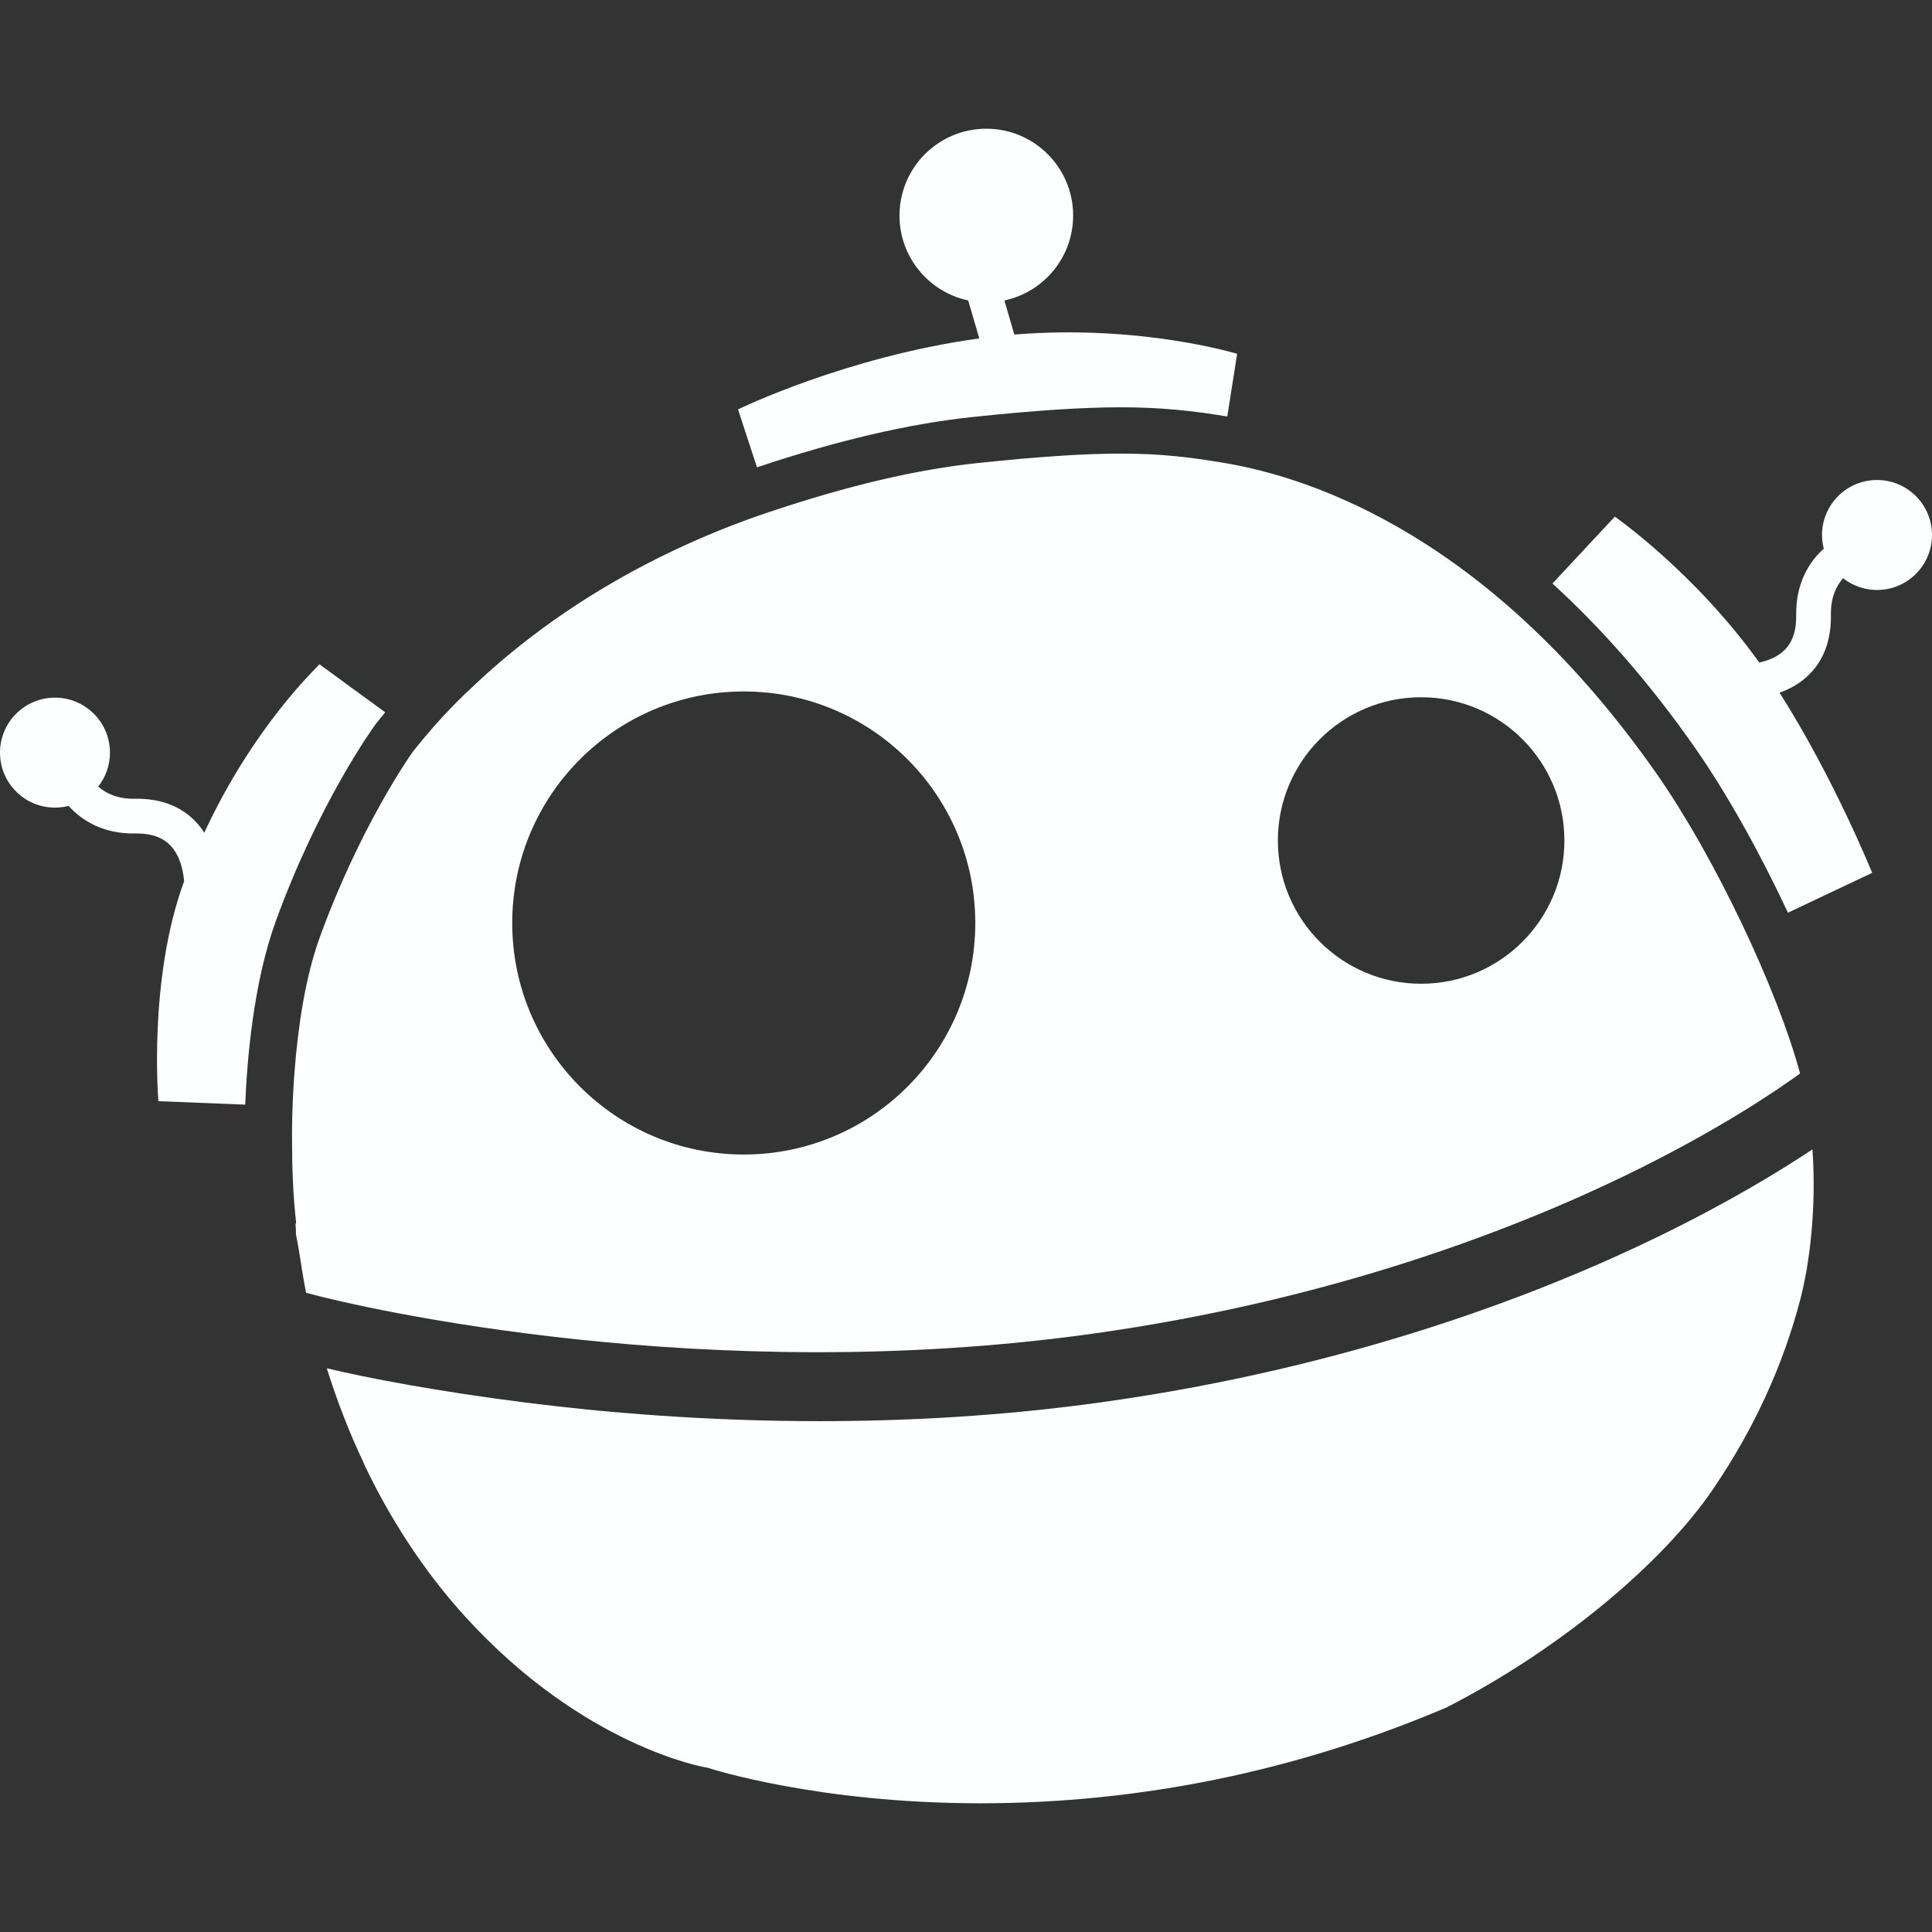 <?xml version="1.0"?>
<svg xmlns="http://www.w3.org/2000/svg" xmlns:xlink="http://www.w3.org/1999/xlink" xmlns:svgjs="http://svgjs.com/svgjs" version="1.1" width="512" height="512" x="0" y="0" viewBox="0 0 489.556 489.556" style="enable-background:new 0 0 512 512" xml:space="preserve" class=""><rect x="0" y="0" width="489.556" height="489.556" fill="#333333" stroke="none"/><g>
<path xmlns="http://www.w3.org/2000/svg" style="" d="M191.809,118.41c20.576-6.858,38.46-11.031,54.65-12.742c15.865-1.68,27.796-2.46,37.545-2.46  c10.43,0,18.139,0.887,26.979,2.326l2.502-15.877c0,0-24.408-7.502-56.461-4.881l-2.516-8.641  c9.951-2.108,17.42-10.939,17.42-21.519c0-12.15-9.851-22-22-22c-12.151,0-22.001,9.851-22.001,22  c0,10.577,7.466,19.409,17.415,21.518l2.8,9.614c-34.029,4.701-61.128,17.997-61.128,17.997L191.809,118.41z" fill="#fdfefe" data-original="#010001" class=""/>
<path xmlns="http://www.w3.org/2000/svg" style="" d="M95.255,183.406c0.795-1.014,1.577-1.982,2.352-2.923l-6.489-4.723l-10.174-7.44  c-0.599,0.819-16.567,15.503-29.183,42.683c-0.548-0.859-1.169-1.692-1.883-2.479c-3.782-4.172-9.079-6.244-15.781-6.13  c-0.1,0.001-0.198,0.002-0.295,0.002c-4.19,0-7.027-1.418-8.915-3.085c1.861-2.369,2.981-5.349,2.981-8.596  c0-7.694-6.239-13.934-13.934-13.934C6.238,176.781,0,183.02,0,190.715c0,7.696,6.238,13.934,13.934,13.934  c1.194,0,2.346-0.166,3.452-0.448c3.432,3.813,8.883,7.135,16.848,6.991c4.09-0.066,7.066,0.988,9.1,3.216  c2.313,2.533,3.087,6.165,3.318,8.904c-0.013,0.035-0.026,0.068-0.04,0.104c-9.097,24.787-6.479,55.615-6.479,55.615l22.004,0.877  c0.447-11.232,2.063-30.862,7.741-46.477c10.971-30.156,24.681-49.079,25.259-49.87L95.255,183.406z" fill="#fdfefe" data-original="#010001" class=""/>
<path xmlns="http://www.w3.org/2000/svg" style="" d="M475.621,121.629c-7.695,0-13.934,6.237-13.934,13.934c0,1.196,0.167,2.351,0.451,3.458  c-3.805,3.434-7.118,8.884-6.994,16.84c0.064,4.089-0.987,7.066-3.215,9.101c-1.744,1.593-4.01,2.454-6.146,2.913  c-16.414-22.916-36.598-36.961-36.598-36.961l-15.804,16.951c11.953,10.889,24.138,24.485,36.018,41.468  c8.19,11.708,16.616,26.866,23.657,41.938l21.338-10.1c0,0-9.74-24.077-23.466-45.649c2.391-0.85,4.795-2.121,6.886-4.017  c4.172-3.781,6.235-9.091,6.13-15.781c-0.068-4.353,1.378-7.278,3.083-9.209c2.369,1.861,5.348,2.982,8.595,2.982  c7.695,0,13.934-6.239,13.934-13.934C489.554,127.866,483.316,121.629,475.621,121.629z" fill="#fdfefe" data-original="#010001" class=""/>
<path xmlns="http://www.w3.org/2000/svg" style="" d="M420.261,313.313c-29.35,14.289-77.678,33.178-141.242,42.027  c-24.956,3.475-49.166,4.774-71.406,4.774c-28.953,0-54.443-2.201-74.079-4.67C111.124,352.625,93,349.161,83,346.758  c0,0,0-0.001,0-0.001c0-0.004-0.168-0.009-0.189-0.013c2.616,8.292,5.713,16.328,9.374,24.011c0.022,0.047,0.01,0.096,0.033,0.143  c0.09,0.189,0.167,0.378,0.259,0.567c0.449,0.937,0.899,1.869,1.365,2.799c0.443,0.88,0.891,1.756,1.348,2.628  c0.119,0.227,0.234,0.456,0.354,0.683c6.311,11.895,13.865,22.795,22.506,32.254c29.972,32.823,60.526,37.98,60.833,38.029  l0.474,0.074l0.456,0.151c0.263,0.086,27.358,8.856,68.566,8.857c40.518,0,80.272-8.169,118.162-24.282  c28.058-14.353,54.634-36.176,67.746-55.639c10.188-15.03,17.555-31.102,21.906-47.783c2.318-8.883,4.125-23.034,3.073-37.989  C450.982,296.755,437.933,304.708,420.261,313.313z" fill="#fdfefe" data-original="#010001" class=""/>
<path xmlns="http://www.w3.org/2000/svg" style="" d="M276.593,337.985c60.958-8.486,107.256-26.543,135.36-40.165  c23.361-11.323,38.362-21.579,44.175-25.807c-5.773-21.411-21.713-55.027-36.345-75.943c-41.742-59.675-86.766-75.001-109.888-78.82  c-8.829-1.46-15.895-2.306-25.892-2.306c-9.327,0-20.865,0.76-36.312,2.393c-15.485,1.639-32.736,5.691-52.74,12.392  c-28.084,9.407-53.487,24.165-73.465,42.676l-0.667,0.621c-2.975,2.753-9.155,8.475-16.258,17.528  c-0.875,1.221-13.459,19.258-23.51,46.889c-7.54,20.73-7.051,50.95-7.051,51.252v0.085c0,7.049,0.256,14.093,1.035,21.079  c0.013,0.111-0.172,0.223-0.158,0.334c0.099,0.871,0.123,1.739,0.123,2.607c0,0.001,0,0.002,0,0.003  c1,4.923,1.559,9.89,2.553,14.727c0.012,0.003,0.089,0.087,0.101,0.087h0.031C92.258,331.616,179.309,351.527,276.593,337.985z   M360.107,176.675c20.047,0,36.301,16.253,36.301,36.302c0,20.049-16.253,36.3-36.301,36.3c-20.048,0-36.302-16.252-36.302-36.3  C323.805,192.929,340.059,176.675,360.107,176.675z M188.463,175.21c32.402,0,58.67,26.268,58.67,58.668  c0,32.403-26.268,58.669-58.67,58.669c-32.401,0-58.669-26.266-58.669-58.669C129.794,201.477,156.062,175.21,188.463,175.21z   M75.286,313.053c0.623,4.729,1.419,9.505,2.41,14.303C76.703,322.558,75.908,317.782,75.286,313.053z" fill="#fdfefe" data-original="#010001" class=""/>
<g xmlns="http://www.w3.org/2000/svg">
</g>
<g xmlns="http://www.w3.org/2000/svg">
</g>
<g xmlns="http://www.w3.org/2000/svg">
</g>
<g xmlns="http://www.w3.org/2000/svg">
</g>
<g xmlns="http://www.w3.org/2000/svg">
</g>
<g xmlns="http://www.w3.org/2000/svg">
</g>
<g xmlns="http://www.w3.org/2000/svg">
</g>
<g xmlns="http://www.w3.org/2000/svg">
</g>
<g xmlns="http://www.w3.org/2000/svg">
</g>
<g xmlns="http://www.w3.org/2000/svg">
</g>
<g xmlns="http://www.w3.org/2000/svg">
</g>
<g xmlns="http://www.w3.org/2000/svg">
</g>
<g xmlns="http://www.w3.org/2000/svg">
</g>
<g xmlns="http://www.w3.org/2000/svg">
</g>
<g xmlns="http://www.w3.org/2000/svg">
</g>
</g></svg>
